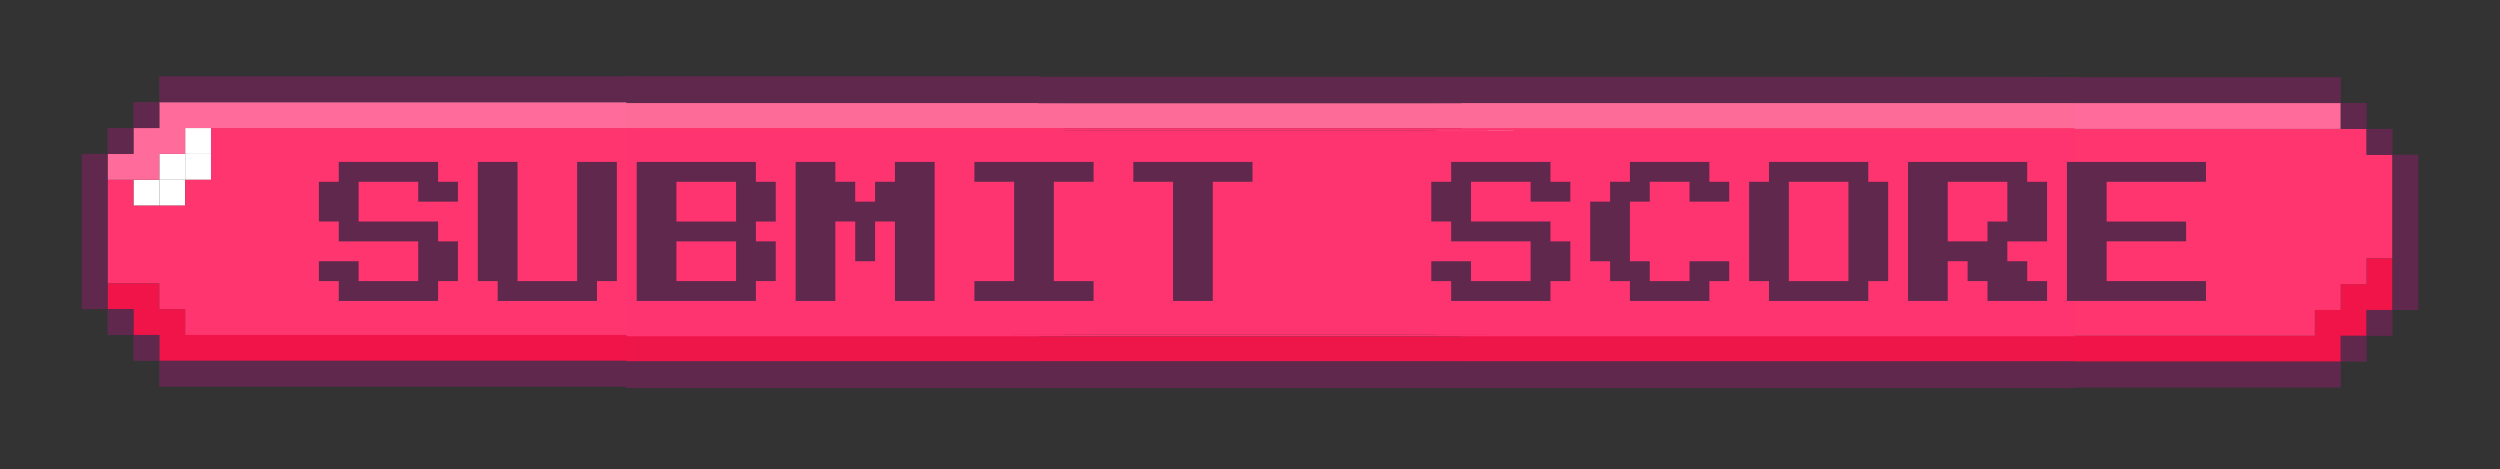 <?xml version="1.0" encoding="utf-8"?>
<!-- Generator: Adobe Illustrator 26.5.0, SVG Export Plug-In . SVG Version: 6.00 Build 0)  -->
<svg version="1.0" id="_x2014_ÎÓÈ_x5F_1" xmlns="http://www.w3.org/2000/svg" xmlns:xlink="http://www.w3.org/1999/xlink"
	 x="0px" y="0px" width="8180.6px" height="1535.2px" viewBox="0 0 8180.6 1535.2" enable-background="new 0 0 8180.6 1535.2"
	 xml:space="preserve">
<rect x="0" y="0" width="8180.6" height="1535.2" fill="#333333" stroke="none"/>
<g>
	<g>
		<rect x="4866.6" y="506.5" fill="#FFFFFF" width="84.6" height="84.7"/>
	</g>
	<g>
		<rect x="4866.6" y="421.8" fill="#FFFFFF" width="84.6" height="84.7"/>
	</g>
	<g>
		<rect x="4782" y="591.2" fill="#FFFFFF" width="84.7" height="84.6"/>
	</g>
	<g>
		<rect x="4782" y="506.5" fill="#FFFFFF" width="84.7" height="84.7"/>
	</g>
	<g>
		<rect x="4697.4" y="591.2" fill="#FFFFFF" width="84.6" height="84.6"/>
	</g>
	<g>
		<polygon fill="#F01449" points="7744.1,845 7744.1,929.7 7659.5,929.7 7659.5,1014.3 7574.8,1014.3 7574.8,1098.9 7490.3,1098.9 
			7405.6,1098.9 7321,1098.9 7236.3,1098.9 7151.7,1098.9 7067.1,1098.9 6982.5,1098.9 6897.8,1098.9 6813.2,1098.9 6728.5,1098.9 
			6643.9,1098.9 6559.3,1098.9 6474.6,1098.9 6390,1098.9 6305.3,1098.9 6220.7,1098.9 6136.1,1098.9 6051.5,1098.9 5966.8,1098.9 
			5882.2,1098.9 5797.5,1098.9 5713,1098.9 5628.3,1098.9 5543.7,1098.9 5459,1098.9 5374.4,1098.9 5289.8,1098.9 5205.2,1098.9 
			5120.5,1098.9 5035.9,1098.9 4951.2,1098.9 4866.6,1098.9 4866.6,1014.3 4782,1014.3 4782,929.7 4697.4,929.7 4612.7,929.7 
			4612.7,1014.3 4697.4,1014.3 4697.4,1098.9 4782,1098.9 4782,1183.5 4866.6,1183.5 4951.2,1183.5 5035.9,1183.5 5120.5,1183.5 
			5205.2,1183.5 5289.8,1183.5 5374.4,1183.5 5459,1183.5 5543.7,1183.5 5628.3,1183.5 5713,1183.5 5797.5,1183.5 5882.2,1183.5 
			5966.8,1183.5 6051.5,1183.5 6136.1,1183.5 6220.7,1183.5 6305.3,1183.5 6390,1183.5 6474.6,1183.5 6559.3,1183.5 6643.9,1183.5 
			6728.5,1183.5 6813.2,1183.5 6897.8,1183.5 6982.5,1183.5 7067.1,1183.5 7151.7,1183.5 7236.3,1183.5 7321,1183.5 7405.6,1183.5 
			7490.3,1183.5 7574.8,1183.5 7659.5,1183.5 7659.5,1098.9 7744.1,1098.9 7744.1,1014.3 7828.8,1014.3 7828.8,929.7 7828.8,845 		
			"/>
	</g>
	<g>
		<polygon fill="#FF356F" points="7744.1,506.5 7744.1,421.8 7659.5,421.8 7574.8,421.8 7490.3,421.8 7405.6,421.8 7321,421.8 
			7236.3,421.8 7151.7,421.8 7067.1,421.8 6982.5,421.8 6897.8,421.8 6813.2,421.8 6728.5,421.8 6643.9,421.8 6559.3,421.8 
			6474.6,421.8 6390,421.8 6305.3,421.8 6220.7,421.8 6136.1,421.8 6051.5,421.8 5966.8,421.8 5882.2,421.8 5797.5,421.8 
			5713,421.8 5628.3,421.8 5543.7,421.8 5459,421.8 5374.4,421.8 5289.8,421.8 5205.2,421.8 5120.5,421.8 5035.9,421.8 
			4951.2,421.8 4951.2,506.5 4951.2,591.2 4866.6,591.2 4866.6,675.7 4782,675.7 4697.4,675.7 4697.4,591.2 4612.7,591.2 
			4612.7,675.7 4612.7,760.4 4612.7,845 4612.7,929.7 4697.4,929.7 4782,929.7 4782,1014.3 4866.6,1014.3 4866.6,1098.9 
			4951.2,1098.9 5035.9,1098.9 5120.5,1098.9 5205.2,1098.9 5289.8,1098.9 5374.4,1098.9 5459,1098.9 5543.7,1098.9 5628.3,1098.9 
			5713,1098.9 5797.5,1098.9 5882.2,1098.9 5966.8,1098.9 6051.5,1098.9 6136.1,1098.9 6220.7,1098.9 6305.3,1098.9 6390,1098.9 
			6474.6,1098.9 6559.3,1098.9 6643.9,1098.9 6728.5,1098.9 6813.2,1098.9 6897.8,1098.9 6982.5,1098.9 7067.1,1098.9 
			7151.7,1098.9 7236.3,1098.9 7321,1098.9 7405.6,1098.9 7490.3,1098.9 7574.8,1098.9 7574.8,1014.3 7659.5,1014.3 7659.5,929.7 
			7744.1,929.7 7744.1,845 7828.8,845 7828.8,760.4 7828.8,675.7 7828.8,591.2 7828.8,506.5 		"/>
	</g>
	<g>
		<polygon fill="#FF6B9A" points="7574.8,337.2 7490.3,337.2 7405.6,337.2 7321,337.2 7236.3,337.2 7151.7,337.2 7067.1,337.2 
			6982.5,337.2 6897.8,337.2 6813.2,337.2 6728.5,337.2 6643.9,337.2 6559.3,337.2 6474.6,337.2 6390,337.2 6305.3,337.2 
			6220.7,337.2 6136.1,337.2 6051.5,337.2 5966.8,337.2 5882.2,337.2 5797.5,337.2 5713,337.2 5628.3,337.2 5543.7,337.2 
			5459,337.2 5374.4,337.2 5289.8,337.2 5205.2,337.2 5120.5,337.2 5035.9,337.2 4951.2,337.2 4866.6,337.2 4782,337.2 4782,421.8 
			4697.4,421.8 4697.4,506.5 4612.7,506.5 4612.7,591.2 4697.4,591.2 4782,591.2 4782,506.5 4866.6,506.5 4866.6,421.8 
			4951.2,421.8 5035.9,421.8 5120.5,421.8 5205.2,421.8 5289.8,421.8 5374.4,421.8 5459,421.8 5543.7,421.8 5628.3,421.8 
			5713,421.8 5797.5,421.8 5882.2,421.8 5966.8,421.8 6051.5,421.8 6136.1,421.8 6220.7,421.8 6305.3,421.8 6390,421.8 
			6474.6,421.8 6559.3,421.8 6643.9,421.8 6728.5,421.8 6813.2,421.8 6897.8,421.8 6982.5,421.8 7067.1,421.8 7151.7,421.8 
			7236.3,421.8 7321,421.8 7405.6,421.8 7490.3,421.8 7574.8,421.8 7659.5,421.8 7659.5,337.2 		"/>
	</g>
	<g>
		<g>
			<polygon fill="#61284E" points="7828.8,506.5 7828.8,591.2 7828.8,675.7 7828.8,760.4 7828.8,845 7828.8,929.7 7828.8,1014.3 
				7913.4,1014.3 7913.4,929.7 7913.4,845 7913.4,760.4 7913.4,675.7 7913.4,591.2 7913.4,506.5 			"/>
		</g>
		<g>
			<rect x="7744.1" y="1014.3" fill="#61284E" width="84.7" height="84.7"/>
		</g>
		<g>
			<rect x="7744.1" y="421.8" fill="#61284E" width="84.7" height="84.7"/>
		</g>
		<g>
			<rect x="7659.5" y="1098.9" fill="#61284E" width="84.6" height="84.6"/>
		</g>
		<g>
			<rect x="7659.5" y="337.2" fill="#61284E" width="84.6" height="84.6"/>
		</g>
		<g>
			<polygon fill="#61284E" points="7490.3,1183.5 7405.6,1183.5 7321,1183.5 7236.3,1183.5 7151.7,1183.5 7067.1,1183.5 
				6982.5,1183.5 6897.8,1183.5 6813.2,1183.5 6728.5,1183.5 6643.9,1183.5 6559.3,1183.5 6474.6,1183.5 6390,1183.5 6305.3,1183.5 
				6220.7,1183.5 6136.1,1183.5 6051.5,1183.5 5966.8,1183.5 5882.2,1183.5 5797.5,1183.5 5713,1183.5 5628.3,1183.5 5543.7,1183.5 
				5459,1183.5 5374.4,1183.5 5289.8,1183.5 5205.2,1183.5 5120.5,1183.5 5035.9,1183.5 4951.2,1183.5 4866.6,1183.5 4782,1183.5 
				4782,1268.2 4866.6,1268.2 4951.2,1268.2 5035.9,1268.2 5120.5,1268.2 5205.2,1268.2 5289.8,1268.2 5374.4,1268.2 5459,1268.2 
				5543.7,1268.2 5628.3,1268.2 5713,1268.2 5797.5,1268.2 5882.2,1268.2 5966.8,1268.2 6051.5,1268.2 6136.1,1268.2 6220.7,1268.2 
				6305.3,1268.2 6390,1268.2 6474.6,1268.2 6559.3,1268.2 6643.9,1268.2 6728.5,1268.2 6813.2,1268.2 6897.8,1268.2 6982.5,1268.2 
				7067.1,1268.2 7151.7,1268.2 7236.3,1268.2 7321,1268.2 7405.6,1268.2 7490.3,1268.2 7574.8,1268.2 7659.5,1268.2 7659.5,1183.5 
				7574.8,1183.5 			"/>
		</g>
		<g>
			<polygon fill="#61284E" points="4951.2,337.2 5035.9,337.2 5120.5,337.2 5205.2,337.2 5289.8,337.2 5374.4,337.2 5459,337.2 
				5543.7,337.2 5628.3,337.2 5713,337.2 5797.5,337.2 5882.2,337.2 5966.8,337.2 6051.5,337.2 6136.1,337.2 6220.7,337.2 
				6305.3,337.2 6390,337.2 6474.6,337.2 6559.3,337.2 6643.9,337.2 6728.5,337.2 6813.2,337.2 6897.8,337.2 6982.5,337.2 
				7067.1,337.2 7151.7,337.2 7236.3,337.2 7321,337.2 7405.6,337.2 7490.3,337.2 7574.8,337.2 7659.5,337.2 7659.5,252.6 
				7574.8,252.6 7490.3,252.6 7405.6,252.6 7321,252.6 7236.3,252.6 7151.7,252.6 7067.1,252.6 6982.5,252.6 6897.8,252.6 
				6813.2,252.6 6728.5,252.6 6643.9,252.6 6559.3,252.6 6474.6,252.6 6390,252.6 6305.3,252.6 6220.7,252.6 6136.1,252.6 
				6051.5,252.6 5966.8,252.6 5882.2,252.6 5797.5,252.6 5713,252.6 5628.3,252.6 5543.7,252.6 5459,252.6 5374.4,252.6 
				5289.8,252.6 5205.2,252.6 5120.5,252.6 5035.9,252.6 4951.2,252.6 4866.6,252.6 4782,252.6 4782,337.2 4866.6,337.2 			"/>
		</g>
		<g>
			<rect x="4697.4" y="1098.9" fill="#61284E" width="84.6" height="84.6"/>
		</g>
		<g>
			<rect x="4697.4" y="337.2" fill="#61284E" width="84.6" height="84.6"/>
		</g>
		<g>
			<rect x="4612.7" y="1014.3" fill="#61284E" width="84.7" height="84.7"/>
		</g>
		<g>
			<rect x="4612.7" y="421.8" fill="#61284E" width="84.7" height="84.7"/>
		</g>
		<g>
			<polygon fill="#61284E" points="4612.7,845 4612.7,760.4 4612.7,675.7 4612.7,591.2 4612.7,506.5 4528,506.5 4528,591.2 
				4528,675.7 4528,760.4 4528,845 4528,929.7 4528,1014.3 4612.7,1014.3 4612.7,929.7 			"/>
		</g>
	</g>
</g>
<g>
	<g>
		<rect x="605.9" y="503.7" fill="#FFFFFF" width="84.6" height="84.7"/>
	</g>
	<g>
		<rect x="605.9" y="419" fill="#FFFFFF" width="84.6" height="84.7"/>
	</g>
	<g>
		<rect x="521.3" y="588.4" fill="#FFFFFF" width="84.7" height="84.6"/>
	</g>
	<g>
		<rect x="521.3" y="503.7" fill="#FFFFFF" width="84.7" height="84.7"/>
	</g>
	<g>
		<rect x="436.7" y="588.4" fill="#FFFFFF" width="84.6" height="84.6"/>
	</g>
	<g>
		<polygon fill="#F01449" points="3483.4,842.2 3483.4,926.9 3398.8,926.9 3398.8,1011.5 3314.1,1011.5 3314.1,1096.1 
			3229.6,1096.1 3144.9,1096.1 3060.3,1096.1 2975.6,1096.1 2891,1096.1 2806.4,1096.1 2721.8,1096.1 2637.1,1096.1 2552.5,1096.1 
			2467.8,1096.1 2383.2,1096.1 2298.6,1096.1 2213.9,1096.1 2129.3,1096.1 2044.6,1096.1 1960,1096.1 1875.4,1096.1 1790.8,1096.1 
			1706.1,1096.1 1621.5,1096.1 1536.8,1096.1 1452.3,1096.1 1367.6,1096.1 1283,1096.1 1198.3,1096.1 1113.7,1096.1 1029.1,1096.1 
			944.5,1096.1 859.8,1096.1 775.2,1096.1 690.5,1096.1 605.9,1096.1 605.9,1011.5 521.3,1011.5 521.3,926.9 436.7,926.9 352,926.9 
			352,1011.5 436.7,1011.5 436.7,1096.1 521.3,1096.1 521.3,1180.7 605.9,1180.7 690.5,1180.7 775.2,1180.7 859.8,1180.7 
			944.5,1180.7 1029.1,1180.7 1113.7,1180.7 1198.3,1180.7 1283,1180.7 1367.6,1180.7 1452.3,1180.7 1536.8,1180.7 1621.5,1180.7 
			1706.1,1180.7 1790.8,1180.7 1875.4,1180.7 1960,1180.7 2044.6,1180.7 2129.3,1180.7 2213.9,1180.7 2298.6,1180.7 2383.2,1180.7 
			2467.8,1180.7 2552.5,1180.7 2637.1,1180.7 2721.8,1180.7 2806.4,1180.7 2891,1180.7 2975.6,1180.7 3060.3,1180.7 3144.9,1180.7 
			3229.6,1180.7 3314.1,1180.7 3398.8,1180.7 3398.8,1096.1 3483.4,1096.1 3483.4,1011.5 3568.1,1011.5 3568.1,926.9 3568.1,842.2 
					"/>
	</g>
	<g>
		<polygon fill="#FF356F" points="3483.4,503.7 3483.4,419 3398.8,419 3314.1,419 3229.6,419 3144.9,419 3060.3,419 2975.6,419 
			2891,419 2806.4,419 2721.8,419 2637.1,419 2552.5,419 2467.8,419 2383.2,419 2298.6,419 2213.9,419 2129.3,419 2044.6,419 
			1960,419 1875.4,419 1790.8,419 1706.1,419 1621.5,419 1536.8,419 1452.3,419 1367.6,419 1283,419 1198.3,419 1113.7,419 
			1029.1,419 944.5,419 859.8,419 775.2,419 690.5,419 690.5,503.7 690.5,588.4 605.9,588.4 605.9,672.9 521.3,672.9 436.7,672.9 
			436.7,588.4 352,588.4 352,672.9 352,757.6 352,842.2 352,926.9 436.7,926.9 521.3,926.9 521.3,1011.5 605.9,1011.5 605.9,1096.1 
			690.5,1096.1 775.2,1096.1 859.8,1096.1 944.5,1096.1 1029.1,1096.1 1113.7,1096.1 1198.3,1096.1 1283,1096.1 1367.6,1096.1 
			1452.3,1096.1 1536.8,1096.1 1621.5,1096.1 1706.1,1096.1 1790.8,1096.1 1875.4,1096.1 1960,1096.1 2044.6,1096.1 2129.3,1096.1 
			2213.9,1096.1 2298.6,1096.1 2383.2,1096.1 2467.8,1096.1 2552.5,1096.1 2637.1,1096.1 2721.8,1096.1 2806.4,1096.1 2891,1096.1 
			2975.6,1096.1 3060.3,1096.1 3144.9,1096.1 3229.6,1096.1 3314.1,1096.1 3314.1,1011.5 3398.8,1011.5 3398.8,926.9 3483.4,926.9 
			3483.4,842.2 3568.1,842.2 3568.1,757.6 3568.1,672.9 3568.1,588.4 3568.1,503.7 		"/>
	</g>
	<g>
		<polygon fill="#FF6B9A" points="3314.1,334.4 3229.6,334.4 3144.9,334.4 3060.3,334.4 2975.6,334.4 2891,334.4 2806.4,334.4 
			2721.8,334.4 2637.1,334.4 2552.5,334.4 2467.8,334.4 2383.2,334.4 2298.6,334.4 2213.9,334.4 2129.3,334.4 2044.6,334.4 
			1960,334.4 1875.4,334.4 1790.8,334.4 1706.1,334.4 1621.5,334.4 1536.8,334.4 1452.3,334.4 1367.6,334.4 1283,334.4 
			1198.3,334.4 1113.7,334.4 1029.1,334.4 944.5,334.4 859.8,334.4 775.2,334.4 690.5,334.4 605.9,334.4 521.3,334.4 521.3,419 
			436.7,419 436.7,503.7 352,503.7 352,588.4 436.7,588.4 521.3,588.4 521.3,503.7 605.9,503.7 605.9,419 690.5,419 775.2,419 
			859.8,419 944.5,419 1029.1,419 1113.7,419 1198.3,419 1283,419 1367.6,419 1452.3,419 1536.8,419 1621.5,419 1706.1,419 
			1790.8,419 1875.4,419 1960,419 2044.6,419 2129.3,419 2213.9,419 2298.6,419 2383.2,419 2467.8,419 2552.5,419 2637.1,419 
			2721.8,419 2806.4,419 2891,419 2975.6,419 3060.3,419 3144.9,419 3229.6,419 3314.1,419 3398.8,419 3398.8,334.4 		"/>
	</g>
	<g>
		<g>
			<polygon fill="#61284E" points="3568.1,503.7 3568.1,588.4 3568.1,672.9 3568.1,757.6 3568.1,842.2 3568.1,926.9 3568.1,1011.5 
				3652.7,1011.5 3652.7,926.9 3652.7,842.2 3652.7,757.6 3652.7,672.9 3652.7,588.4 3652.7,503.7 			"/>
		</g>
		<g>
			<rect x="3483.4" y="1011.5" fill="#61284E" width="84.7" height="84.7"/>
		</g>
		<g>
			<rect x="3483.4" y="419" fill="#61284E" width="84.7" height="84.7"/>
		</g>
		<g>
			<rect x="3398.8" y="1096.1" fill="#61284E" width="84.6" height="84.6"/>
		</g>
		<g>
			<rect x="3398.8" y="334.4" fill="#61284E" width="84.6" height="84.6"/>
		</g>
		<g>
			<polygon fill="#61284E" points="3229.6,1180.7 3144.9,1180.7 3060.3,1180.7 2975.6,1180.7 2891,1180.7 2806.4,1180.7 
				2721.8,1180.7 2637.1,1180.7 2552.5,1180.7 2467.8,1180.7 2383.2,1180.7 2298.6,1180.7 2213.9,1180.7 2129.3,1180.7 
				2044.6,1180.7 1960,1180.7 1875.4,1180.7 1790.8,1180.7 1706.1,1180.7 1621.5,1180.7 1536.8,1180.7 1452.3,1180.7 1367.6,1180.7 
				1283,1180.7 1198.3,1180.7 1113.7,1180.7 1029.1,1180.7 944.5,1180.7 859.8,1180.7 775.2,1180.7 690.5,1180.7 605.9,1180.7 
				521.3,1180.7 521.3,1265.4 605.9,1265.4 690.5,1265.4 775.2,1265.4 859.8,1265.4 944.5,1265.4 1029.1,1265.4 1113.7,1265.4 
				1198.3,1265.4 1283,1265.4 1367.6,1265.4 1452.3,1265.4 1536.8,1265.4 1621.5,1265.4 1706.1,1265.4 1790.8,1265.4 1875.4,1265.4 
				1960,1265.4 2044.6,1265.4 2129.3,1265.4 2213.9,1265.4 2298.6,1265.4 2383.2,1265.4 2467.8,1265.4 2552.5,1265.4 2637.1,1265.4 
				2721.8,1265.4 2806.4,1265.4 2891,1265.4 2975.6,1265.4 3060.3,1265.4 3144.9,1265.4 3229.6,1265.4 3314.1,1265.4 3398.8,1265.4 
				3398.8,1180.7 3314.1,1180.7 			"/>
		</g>
		<g>
			<polygon fill="#61284E" points="690.5,334.4 775.2,334.4 859.8,334.4 944.5,334.4 1029.1,334.4 1113.7,334.4 1198.3,334.4 
				1283,334.4 1367.6,334.4 1452.3,334.4 1536.8,334.4 1621.5,334.4 1706.1,334.4 1790.8,334.4 1875.4,334.4 1960,334.4 
				2044.6,334.4 2129.3,334.4 2213.9,334.4 2298.6,334.4 2383.2,334.4 2467.8,334.4 2552.5,334.4 2637.1,334.4 2721.8,334.4 
				2806.4,334.4 2891,334.4 2975.6,334.4 3060.3,334.4 3144.9,334.4 3229.6,334.4 3314.1,334.4 3398.8,334.4 3398.8,249.8 
				3314.1,249.8 3229.6,249.8 3144.9,249.8 3060.3,249.8 2975.6,249.8 2891,249.8 2806.4,249.8 2721.8,249.8 2637.1,249.8 
				2552.5,249.8 2467.8,249.8 2383.2,249.8 2298.6,249.8 2213.9,249.8 2129.3,249.8 2044.6,249.8 1960,249.8 1875.4,249.8 
				1790.8,249.8 1706.1,249.8 1621.5,249.8 1536.8,249.8 1452.3,249.8 1367.6,249.8 1283,249.8 1198.3,249.8 1113.7,249.8 
				1029.1,249.8 944.5,249.8 859.8,249.8 775.2,249.8 690.5,249.8 605.9,249.8 521.3,249.8 521.3,334.4 605.9,334.4 			"/>
		</g>
		<g>
			<rect x="436.7" y="1096.1" fill="#61284E" width="84.6" height="84.6"/>
		</g>
		<g>
			<rect x="436.7" y="334.4" fill="#61284E" width="84.6" height="84.6"/>
		</g>
		<g>
			<rect x="352" y="1011.5" fill="#61284E" width="84.7" height="84.7"/>
		</g>
		<g>
			<rect x="352" y="419" fill="#61284E" width="84.7" height="84.7"/>
		</g>
		<g>
			<polygon fill="#61284E" points="352,842.2 352,757.6 352,672.9 352,588.4 352,503.7 267.3,503.7 267.3,588.4 267.3,672.9 
				267.3,757.6 267.3,842.2 267.3,926.9 267.3,1011.5 352,1011.5 352,926.9 			"/>
		</g>
	</g>
</g>
<path fill="#FD346F" d="M2050,1093.6c0-222.5,0-445,0-667.6c1579.3,0,3158.6,0,4737.9,0c0,222.5,0,445,0,667.6
	C5208.6,1093.6,3629.3,1093.6,2050,1093.6z"/>
<path fill="#61284E" d="M6787.9,1269.8c-1579.3,0-3158.6,0-4737.9,0c0-29.4,0-58.7,0-88.1c1579.3,0,3158.6,0,4737.9,0
	C6787.9,1211.1,6787.9,1240.5,6787.9,1269.8z"/>
<path fill="#61284E" d="M2050,249.8c22.4,0.5,44.8,1.3,67.1,1.3c1501.6,0.1,3003.1,0,4504.7,0.1c55.4,0,110.7,1.3,166.1,1.9
	c0,28.2,0,56.5,0,84.7c-1579.3,0-3158.6,0-4737.9,0C2050,308.6,2050,279.2,2050,249.8z"/>
<path fill="#FD6B98" d="M2050,337.9c1579.3,0,3158.6,0,4737.9,0c0,27.1,0,54.2,0,81.3c-1579.3,0-3158.6,0-4737.9,0
	C2050,392.2,2050,365.1,2050,337.9z"/>
<path fill="#EE1549" d="M6787.9,1181.7c-1579.3,0-3158.6,0-4737.9,0c0-27.1,0-54.2,0-81.3c1579.3,0,3158.6,0,4737.9,0
	C6787.9,1127.5,6787.9,1154.6,6787.9,1181.7z"/>
<path fill="#FF356F" d="M6787.9,419.3c0,2.3,0,4.5,0,6.8c-1579.3,0-3158.6,0-4737.9,0c0-2.3,0-4.5,0-6.8"/>
<path fill="#FD346F" d="M6787.9,1100.4c-1579.3,0-3158.6,0-4737.9,0c0-2.3,0-4.5,0-6.8c1579.3,0,3158.6,0,4737.9,0
	C6787.9,1095.9,6787.9,1098.1,6787.9,1100.4z"/>
<g>
	<path fill="#61284E" d="M1108.5,984.8v-65h-65v-65h130v65h195v-130h-260v-65h-65v-130h65v-65h325v65h65v65h-130v-65h-195v130h260
		v65h65v130h-65v65H1108.5z"/>
	<path fill="#61284E" d="M1628.5,984.8v-65h-65v-390h130v390h195v-390h130v390h-65v65H1628.5z"/>
	<path fill="#61284E" d="M2083.5,984.8v-455h390v65h65v130h-65v65h65v130h-65v65H2083.5z M2213.5,724.9h195v-130h-195V724.9z
		 M2213.5,919.8h195v-130h-195V919.8z"/>
	<path fill="#61284E" d="M2603.5,984.8v-455h130v65h65v65h65v-65h65v-65h130v455h-130v-260h-65v130h-65v-130h-65v260H2603.5z"/>
	<path fill="#61284E" d="M3188.5,984.8v-65h130v-325h-130v-65h390v65h-130v325h130v65H3188.5z"/>
	<path fill="#61284E" d="M3838.5,984.8v-390h-130v-65h390v65h-130v390H3838.5z"/>
	<path fill="#61284E" d="M4748.5,984.8v-65h-65v-65h130v65h195v-130h-260v-65h-65v-130h65v-65h325v65h65v65h-130v-65h-195v130h260
		v65h65v130h-65v65H4748.5z"/>
	<path fill="#61284E" d="M5333.5,984.8v-65h-65v-65h-65v-195h65v-65h65v-65h260v65h65v65h-130v-65h-130v65h-65v195h65v65h130v-65
		h130v65h-65v65H5333.5z"/>
	<path fill="#61284E" d="M5788.5,984.8v-65h-65v-325h65v-65h325v65h65v325h-65v65H5788.5z M5853.5,919.8h195v-325h-195V919.8z"/>
	<path fill="#61284E" d="M6243.5,984.8v-455h390v65h65v195h-130v65h65v65h65v65h-195v-65h-65v-65h-65v130H6243.5z M6373.5,789.8h130
		v-65h65v-130h-195V789.8z"/>
	<path fill="#61284E" d="M6763.5,984.8v-455h455v65h-325v130h260v65h-260v130h325v65H6763.5z"/>
</g>
</svg>
